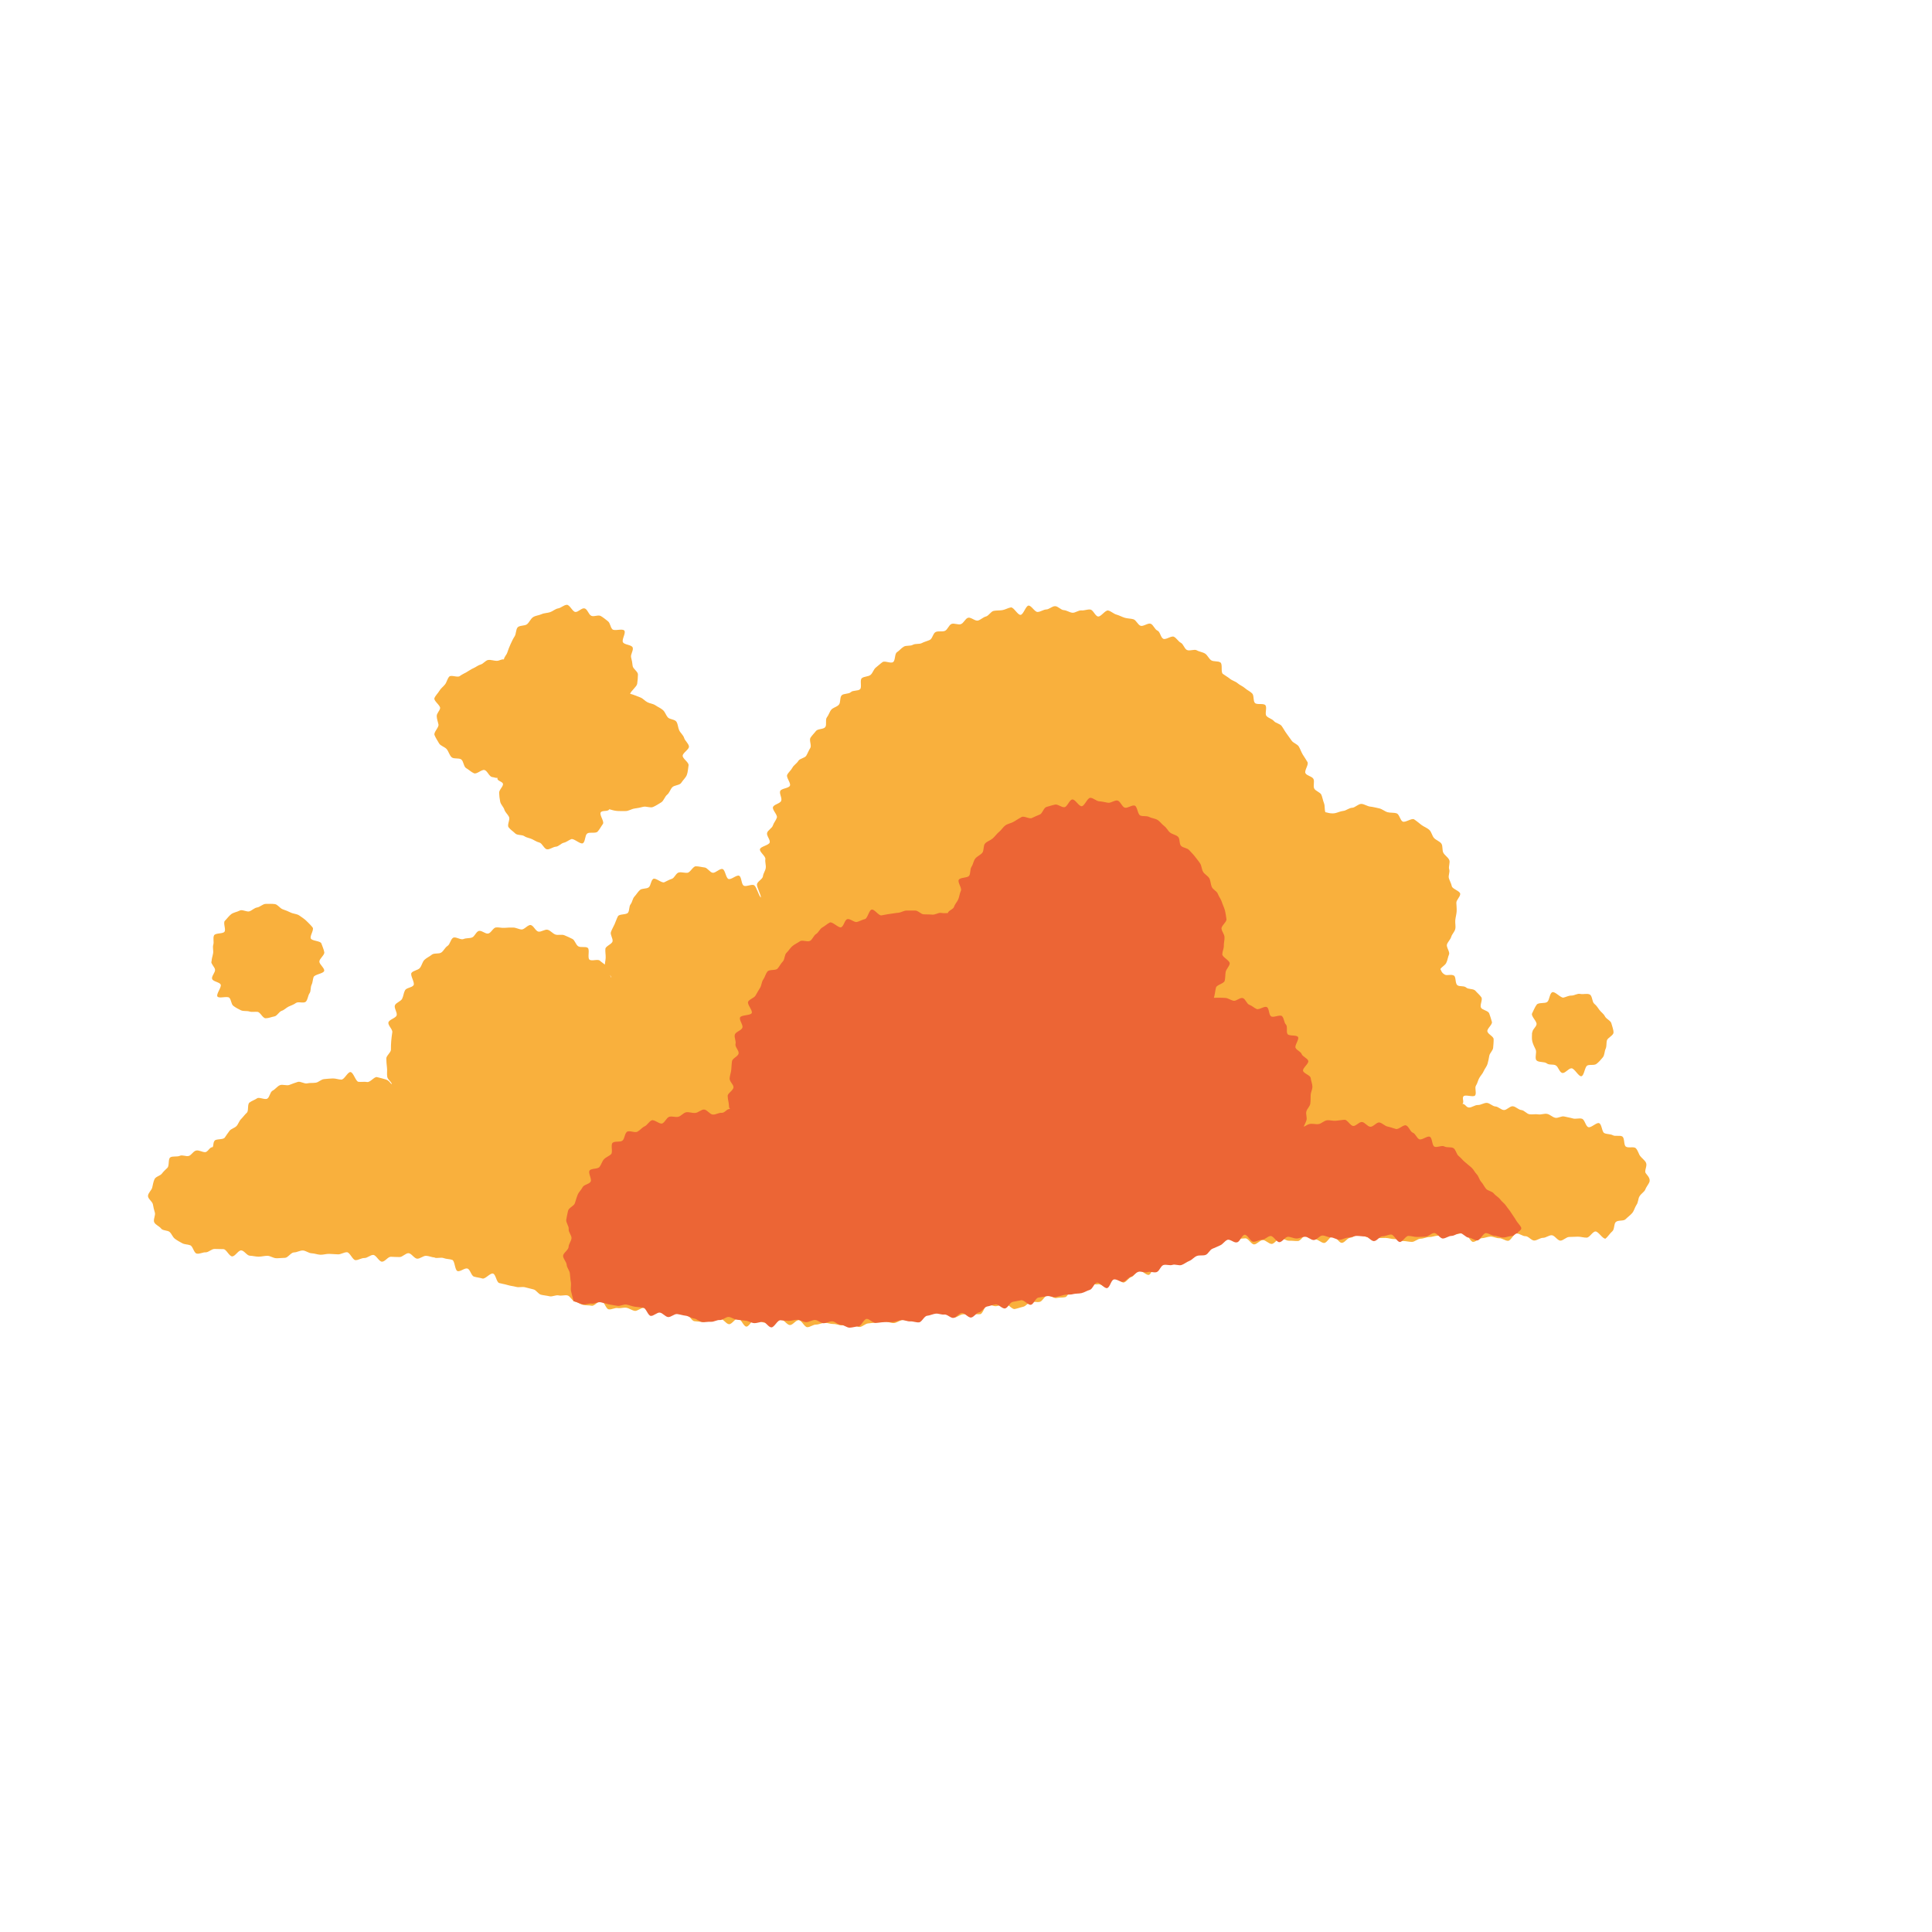 <?xml version="1.0" encoding="UTF-8"?><svg id="falder_på_mars" xmlns="http://www.w3.org/2000/svg" width="200" height="200" viewBox="0 0 200 200"><defs><style>.cls-1{fill:#ec6535;}.cls-1,.cls-2{stroke-width:0px;}.cls-2{fill:#f9b03d;}</style></defs><path class="cls-2" d="m44.98,130.19c.28.1.66-.06.95.05s.59.08.88.18.26,1.06.55,1.16.74-.35,1.03-.26.39.74.67.83.59.11.88.2.81-.6,1.1-.51.35.9.64.98.59.12.88.21.59.11.88.19.63-.04.92.04.58.15.87.22.49.48.78.55.59.09.88.16.65-.16.94-.09.62-.06.91,0,.48.58.77.64.55.27.84.34.6.03.9.09.72-.57,1.01-.51.45.82.74.88.64-.18.94-.13.62-.08.91-.03.56.27.85.32.66-.35.95-.3.56.26.86.3.6,0,.9.04.6-.06.9-.02.56.24.86.28.59.06.89.1.53.64.83.67.59.06.89.09.64-.44.94-.42.59.06.89.09.56.53.86.55.64-.62.94-.6.55.83.85.85.64-.81.94-.79.58.36.88.37.59.07.89.08.61-.38.91-.37.59.54.89.55.6-.51.91-.51.59.73.89.73.6-.27.9-.27.6-.17.9-.18.6.13.9.12.61.15.91.14c.3,0,.59-.22.89-.24s.62.43.92.41.58-.35.88-.37.59-.08.89-.09.59-.06.89-.08.61.16.91.13.58-.28.87-.31.61.1.9.07.56-.37.86-.4.58-.18.87-.22.58-.13.88-.17.59-.04.89-.07.68.58.97.54.57-.3.86-.34.61.03.91-.02.62.05.91,0,.46-.92.75-.97.64.19.93.14.57-.18.87-.23.72.58,1.01.53.58-.17.87-.23.52-.44.81-.5.62.05.91-.01.48-.59.77-.66.69.33.98.26.61-.02.9-.09.42-.78.71-.85.72.41,1.01.34.4-.84.68-.92.66.18.95.1.71.33,1,.25.38-.85.66-.93.79.58,1.07.49.48-.48.77-.57.45-.58.73-.67.8.54,1.08.45.36-.82.64-.92.52-.31.8-.4.61-.04.89-.14.54-.24.82-.34.65.03.92-.07.47-.44.74-.55.54-.25.81-.35.56-.19.83-.3.62-.05.89-.16.5-.48.77-.6c.3,0,.66.13.96.12s.6-.06.91-.07.61.64.91.63.6-.45.9-.45.61.4.91.4.6-.57.9-.58.61.26.91.25.6.04.91.03.6-.65.9-.65.61.48.91.48.61.38.91.37.59-.7.9-.7.61.69.92.69.6-.54.9-.54.6-.37.9-.37.61.34.91.34.61.08.91.08.6-.02.91-.02.61.13.91.12.61.2.91.2.61.09.91.09.6-.33.9-.33.6-.17.9-.17.6-.14.9-.14.6-.07.9-.08.6-.07.91-.07.6-.14.9-.14.62.93.92.93.6-.37.9-.38.6-.16.9-.17.61.18.91.17.61.27.91.27.59-.76.9-.76.61.29.91.28.61.46.91.45.6-.28.9-.28.6-.27.9-.27.61.57.91.56.6-.38.9-.38.6-.03.91-.03.61.11.91.1.6-.63.9-.64.72.75,1.03.75c.25-.19.49-.58.71-.76.25-.2.15-.78.37-.97.24-.22.79-.07,1-.28.23-.23.5-.42.69-.64.21-.25.28-.61.44-.84.2-.27.17-.64.31-.88.17-.3.51-.47.61-.72.12-.33.41-.62.45-.87.06-.42-.42-.74-.45-.93-.04-.29.2-.67.08-.96-.12-.27-.42-.46-.61-.71-.17-.23-.23-.59-.46-.81-.2-.2-.79.02-1.03-.17-.23-.18-.1-.87-.36-1.04-.24-.16-.7.02-.98-.13-.26-.14-.6-.09-.88-.22-.26-.12-.25-.92-.54-1.03-.27-.11-.83.52-1.12.41s-.36-.78-.66-.87-.64.06-.94-.03-.58-.12-.88-.2-.65.2-.95.13-.53-.34-.83-.4-.62.1-.92.05-.6.03-.9-.01-.54-.41-.85-.44-.56-.35-.87-.39-.64.41-.94.39-.57-.35-.88-.37-.58-.36-.89-.37-.61.23-.92.22-.61.26-.91.26-.39-.38-.69-.38c.22-.18-.08-.59.12-.79s1.01.14,1.19-.08-.07-.78.09-1.02.2-.53.34-.78.35-.45.46-.71.32-.49.4-.76.13-.56.18-.84.38-.54.4-.83.06-.6.05-.89-.61-.52-.65-.81.55-.7.47-.98c-.08-.29-.18-.61-.28-.88-.11-.28-.72-.34-.85-.59-.14-.27.2-.83.04-1.07-.17-.25-.44-.47-.62-.68-.2-.23-.74-.13-.95-.33-.22-.21-.69-.07-.91-.24-.25-.19-.13-.84-.35-.99-.28-.18-.72.02-.94-.1-.41-.21-.39-.53-.48-.57.16-.26.47-.38.61-.64s.17-.61.29-.88-.31-.77-.21-1.05.36-.5.44-.78.36-.53.42-.82-.03-.61,0-.91.12-.59.14-.89-.02-.6-.03-.9.43-.65.4-.94-.81-.49-.87-.78-.21-.53-.3-.82.13-.65.03-.93.13-.71,0-.98-.45-.46-.6-.72-.04-.72-.21-.96-.56-.36-.76-.58-.26-.63-.48-.83c-.23-.22-.58-.34-.82-.52s-.51-.42-.76-.58-.91.36-1.18.23-.34-.75-.63-.85-.65-.04-.94-.12-.57-.34-.87-.4-.62-.15-.92-.18c-.32-.03-.63-.28-.93-.28-.32,0-.65.39-.94.4-.33.01-.62.29-.9.32-.35.04-.62.19-.88.24-.51.09-.94-.12-1-.1-.1-.29-.03-.65-.14-.93s-.16-.6-.27-.87-.63-.39-.75-.67.06-.7-.07-.97-.69-.33-.83-.6.36-.88.21-1.15-.33-.52-.49-.78-.25-.57-.41-.83-.57-.36-.74-.61-.35-.5-.53-.74-.32-.52-.5-.77-.62-.29-.81-.52-.58-.3-.77-.53.09-.88-.11-1.11-.87-.01-1.08-.23-.07-.77-.29-.99-.52-.34-.74-.54-.53-.31-.76-.51-.56-.27-.79-.46-.5-.33-.74-.51,0-1-.25-1.18-.71-.06-.96-.23-.38-.53-.63-.69-.61-.19-.86-.34-.76.11-1.03-.04-.35-.6-.62-.74-.44-.48-.71-.62-.82.33-1.1.21-.33-.74-.61-.85-.42-.6-.7-.71-.77.31-1.05.21-.45-.58-.73-.67-.62-.07-.91-.16-.57-.25-.86-.33-.55-.35-.85-.42-.75.67-1.05.62-.5-.68-.8-.72-.63.12-.93.09-.63.27-.93.24-.58-.25-.89-.27-.59-.41-.9-.41-.61.33-.91.34-.59.25-.9.26c-.3.01-.65-.69-.94-.66s-.52.93-.82.96-.71-.81-1-.77-.58.23-.88.28-.62.02-.91.08-.51.51-.8.58-.53.34-.82.42-.74-.38-1.03-.29-.45.56-.74.66-.69-.13-.97-.02-.41.61-.69.72-.66-.01-.94.11-.34.69-.61.82-.57.19-.83.33-.66.03-.93.18-.68.04-.94.19-.46.42-.71.58-.15.85-.4,1.02-.85-.17-1.09,0-.47.39-.7.57-.31.57-.55.76-.67.14-.9.34.04.94-.18,1.14-.73.09-.95.3-.74.12-.95.33-.09.74-.29.97-.59.29-.78.51-.27.56-.46.8.01.77-.17,1.01-.78.16-.96.4-.41.45-.57.7.14.81-.02,1.06-.26.53-.41.79-.68.29-.83.55-.47.43-.61.7-.41.47-.54.74.41.86.28,1.13-.88.27-1,.54.21.73.1,1.02-.75.36-.85.65.49.8.4,1.09-.32.52-.41.81-.52.48-.6.77.34.7.27.99-.95.41-1.01.7.61.73.56,1.03.08.61.04.91-.26.56-.29.86-.59.54-.62.84.42,1.07.41,1.37c-.23-.2-.45-1.1-.69-1.27s-.83.18-1.09.03-.21-.89-.47-1.02-.83.44-1.11.33-.33-.96-.62-1.03-.72.43-1.01.39-.55-.52-.84-.55-.63-.13-.92-.12-.56.64-.86.67-.61-.1-.9-.03-.43.57-.72.66-.5.23-.77.35c-.27.12-.89-.49-1.14-.35s-.25.71-.48.88-.68.08-.9.27-.37.47-.57.68-.22.57-.4.8-.1.61-.26.86-.91.12-1.05.38-.23.56-.35.83-.29.54-.38.81.23.67.17.96-.71.48-.74.77.04.62.03.92-.11.62-.09.91.65.89.69,1.18c-.19-.23-.31-.98-.5-1.2s-.49-.38-.7-.58-.85.08-1.08-.11.06-1.05-.18-1.22-.72,0-.98-.16-.34-.62-.6-.76-.56-.26-.83-.38-.66.02-.94-.08-.5-.41-.79-.49-.68.25-.97.19-.5-.63-.79-.68-.66.48-.95.46-.58-.2-.87-.2-.59,0-.89.03-.61-.08-.9-.04-.49.57-.79.63-.68-.35-.97-.27-.43.58-.71.68-.6.04-.88.16-.8-.27-1.06-.14c-.27.14-.33.69-.59.85s-.39.5-.64.68-.75.03-.99.23-.56.33-.77.54-.27.61-.47.84-.68.26-.86.5.38,1.02.21,1.28-.73.25-.88.52-.16.6-.3.88-.64.4-.75.68.27.75.18,1.04-.78.43-.85.73.45.72.4,1.02-.08.59-.11.9-.03.6-.03.9-.49.62-.48.93.03.63.07.94-.03.65.03.95.4.46.48.76c-.17-.06-.25-.39-.65-.5-.26-.07-.57-.17-.9-.24-.27-.06-.7.57-1.02.51-.28-.05-.58.01-.89-.02-.29-.03-.52-.99-.83-1.01-.29-.02-.63.78-.94.78-.3,0-.59-.13-.9-.12s-.59.04-.9.07-.54.32-.85.37-.59,0-.89.07-.68-.24-.98-.15-.57.2-.86.31-.71-.09-.99.03-.48.43-.76.57c-.26.14-.29.67-.54.82s-.83-.19-1.06-.03-.56.26-.79.44-.06.87-.27,1.05c-.22.2-.38.44-.58.64-.22.21-.29.52-.48.73-.2.22-.56.28-.73.5-.19.24-.33.48-.49.7-.18.25-.91.11-1.06.33-.18.28-.08.46-.2.67-.31-.04-.48.51-.78.51s-.61-.22-.91-.17-.49.47-.77.56-.67-.14-.94-.01-.73,0-.98.16-.08.87-.3,1.08-.4.38-.58.61-.62.29-.75.56-.17.58-.24.87c-.07.29-.43.56-.44.87s.46.58.51.88.11.55.2.84-.2.75-.06,1.02.53.4.71.64.69.16.9.37.29.51.53.69.47.3.74.45.55.11.84.22.37.79.67.86.63-.15.94-.13c.3,0,.61-.36.92-.35s.61.02.91.02.59.74.9.75.62-.62.93-.62.6.54.9.55.61.1.91.1.61-.09.91-.09.6.24.91.25.61-.04.91-.04.62-.56.93-.56.61-.21.92-.2.6.28.91.29.61.14.91.15.61-.1.91-.09.61.04.91.05.61-.22.92-.22.59.81.89.82.61-.23.92-.22.62-.33.92-.32.59.69.9.7.62-.52.92-.51.61.03.91.03.62-.41.92-.4.6.56.9.57.62-.31.92-.3.61.17.92.18Z"/><path class="cls-2" d="m51.5,80.56c-.08.3.61.34.57.64s-.41.57-.4.88.05.61.11.91.34.53.43.82.34.47.48.75-.22.83-.04,1.08.48.43.69.64.69.11.94.28.52.18.8.31c.28.13.47.28.76.35s.49.67.79.7.61-.25.91-.27.52-.34.82-.41.49-.26.77-.37.95.57,1.21.42.2-.81.44-1,.87.02,1.08-.2.37-.55.55-.79-.37-.92-.23-1.19.78-.05.89-.34c.3.08.42.13.72.17s.66.01.96.02.63-.22.93-.26.62-.1.91-.18.73.14,1.01.02.59-.32.85-.48.37-.6.61-.79.32-.54.53-.77.77-.2.93-.46.47-.53.58-.82c.11-.29.13-.68.18-.99s-.61-.68-.61-.99.7-.67.65-.98-.41-.57-.5-.87-.38-.51-.51-.79-.12-.63-.29-.89-.7-.22-.9-.46-.26-.54-.5-.75-.5-.3-.76-.48-.55-.18-.83-.32-.45-.39-.74-.5-.75-.31-1.06-.38c.09-.3.68-.73.73-1.03s.07-.65.08-.96-.52-.59-.55-.9-.08-.58-.16-.88.28-.75.16-1.03-.84-.26-1-.53.33-.96.14-1.21-1.02.08-1.24-.14-.21-.64-.46-.83-.47-.39-.74-.54-.68.1-.97-.02-.4-.7-.71-.77c-.3-.07-.65.4-.95.37s-.58-.76-.89-.74-.59.32-.89.37-.54.29-.83.39-.61.08-.89.21-.63.14-.88.31-.38.52-.61.72-.78.11-.98.33-.15.69-.32.94-.29.54-.42.81-.23.56-.33.85-.3.42-.36.72c-.29-.03-.46.15-.74.15s-.6-.13-.88-.09-.51.4-.78.47-.49.27-.75.38-.46.27-.71.41-.48.24-.71.41-.88-.15-1.08.05-.26.58-.44.81-.45.42-.59.67-.42.49-.51.76.63.75.59,1.03c-.05.3-.36.52-.35.83s.12.56.18.86-.52.8-.41,1.09.32.59.47.86.61.37.8.61.27.6.49.82.76.05,1.01.24.24.75.51.9.52.41.81.53.78-.41,1.08-.34.49.69.8.73.24.09.56.09Z"/><path class="cls-2" d="m21.87,99.54c0,.3.34.54.39.83s-.4.69-.3.97.74.31.88.57-.5,1.01-.33,1.25,1.02-.08,1.23.13.18.66.42.84.5.32.77.45.6.04.89.13.56,0,.85.04.52.66.83.66.61-.14.9-.19.48-.49.76-.58.45-.31.72-.44.51-.19.75-.37.82.07,1.03-.14.21-.62.38-.86.08-.61.21-.87.11-.52.21-.81,1.05-.36,1.1-.65-.5-.66-.5-.96.55-.67.51-.96-.21-.63-.3-.91-.95-.25-1.09-.51.36-.91.18-1.15-.43-.47-.64-.68-.5-.39-.74-.56-.62-.17-.88-.3-.54-.24-.83-.34-.52-.5-.82-.54-.64-.02-.94-.02-.6.33-.89.37-.53.31-.8.4-.74-.22-1-.08-.64.19-.88.37-.45.48-.66.69.13.89-.04,1.13-.94.11-1.08.38.01.68-.08.96.03.61-.02.9-.16.56-.16.87Z"/><path class="cls-2" d="m158.6,106.87c0,.32-.05.63.02.92s.21.58.35.86-.12.87.08,1.11.82.12,1.07.32.64.06.92.2.38.72.68.79.64-.48.96-.48.74.89,1.03.82.34-.98.61-1.11.7.02.95-.17.45-.43.65-.67.16-.6.29-.88.06-.56.13-.86.69-.52.69-.84-.15-.65-.22-.94-.53-.45-.67-.73-.37-.4-.56-.65-.3-.46-.54-.65-.19-.82-.47-.96-.67.01-.98-.06-.59.17-.91.17-.53.14-.82.21-.9-.69-1.18-.55-.27.81-.51,1-.9.03-1.09.28-.34.63-.48.91.53.83.46,1.14-.43.51-.43.83Z"/><path class="cls-1" d="m59.39,134.74c-.03-.08-.16-.61-.28-1.1-.06-.25.04-.59-.02-.94-.05-.27-.06-.58-.1-.9-.04-.29-.31-.57-.33-.88-.02-.29-.36-.6-.37-.91,0-.3.56-.61.57-.93s.27-.58.3-.89-.33-.64-.29-.95-.31-.69-.25-.99.11-.63.19-.93.6-.47.7-.76.17-.59.29-.88.37-.5.51-.78.67-.3.83-.57-.28-.89-.11-1.15.83-.13,1.03-.38c.19-.24.25-.56.46-.79s.53-.32.74-.53-.07-.98.16-1.18.77-.04,1.01-.22.23-.75.48-.92.81.14,1.08-.01.46-.42.74-.55.45-.5.73-.62.81.42,1.09.32.44-.6.73-.69.63.07.93,0,.54-.43.84-.47.62.1.93.07.6-.35.9-.35.6.5.91.52.61-.21.92-.18.55-.45.86-.4c-.01-.09-.1.04-.12-.45-.01-.26-.12-.56-.12-.91,0-.28.59-.56.6-.89.01-.28-.43-.6-.4-.92.02-.29.14-.58.17-.89.03-.29.03-.59.08-.9.05-.29.62-.48.68-.78s-.4-.69-.32-.99-.16-.67-.07-.97.68-.42.78-.71-.35-.78-.24-1.06,1.09-.19,1.21-.46-.51-.91-.37-1.18.6-.36.76-.63.29-.52.46-.78.16-.63.34-.88.24-.59.44-.83.84-.08,1.04-.3.32-.51.54-.73.17-.71.39-.91.38-.51.62-.7c.23-.19.53-.32.77-.49s.81.11,1.06-.05.36-.55.61-.7.39-.54.65-.68.5-.38.77-.51.91.6,1.18.49.35-.75.63-.84.73.37,1.01.29.54-.23.82-.3.41-.93.7-.98.72.64,1,.6.58-.12.86-.15.58-.1.87-.12c.31-.02.59-.23.88-.23.31,0,.6,0,.89,0,.31,0,.59.37.87.39.32.02.6,0,.87.03.33.04.66-.22.91-.18.42.07.58,0,.72.03.08-.3.57-.38.66-.67s.33-.51.44-.79.13-.58.26-.86-.36-.86-.22-1.13.92-.18,1.08-.43.07-.67.24-.92.2-.61.39-.85.52-.36.72-.59.09-.76.3-.98.56-.32.79-.52.41-.48.65-.67.41-.5.66-.68.61-.22.87-.38.53-.33.8-.48.8.23,1.07.1.54-.25.82-.36.39-.69.68-.78.6-.18.89-.25.7.32.99.27.5-.76.8-.8.68.72.98.7.58-.87.89-.87.61.34.92.36.61.1.91.15.69-.29.98-.23c.3.06.47.66.76.74s.75-.31,1.03-.21.29.9.57,1.02.65.01.92.15.61.15.87.31.43.44.68.62.38.49.61.68.59.23.82.43.11.73.32.95.64.21.84.44.42.43.6.67.38.47.54.72.15.61.31.87.5.41.64.67.13.6.25.88.53.44.63.72.32.54.41.83.24.58.32.87.11.61.16.91-.55.7-.51,1,.29.56.31.86-.08.6-.07.9-.15.58-.16.88.8.66.77.96-.37.58-.42.88-.03.62-.1.91-.82.41-.9.7-.12.77-.22,1.06c.16,0,.83-.02,1.23.02.25.02.51.23.82.29.26.05.65-.36.94-.28.27.07.41.61.69.7.26.09.46.3.74.43.26.12.81-.34,1.07-.19.25.14.18.78.43.95s.91-.21,1.13-.02.2.66.41.87c.2.21,0,.76.17.99s.93.06,1.08.3-.38.87-.25,1.13.53.37.63.64.6.42.68.7-.59.73-.54,1.02.76.46.79.75.17.59.18.88-.17.6-.18.89,0,.6-.04.89-.34.53-.41.82.1.63.01.91-.17.37-.28.65c.24-.06.3-.21.64-.28.27-.06.6.06.92.01.28-.05.54-.35.86-.39.28-.03.61.08.92.05.29-.02.59-.09.9-.1.29,0,.59.63.89.64s.6-.43.9-.41.54.45.85.49.66-.49.96-.44.54.36.84.42.56.17.86.25.76-.46,1.05-.37.42.65.71.76c.28.1.4.57.67.68s.83-.39,1.09-.26.21.89.47,1.02.78-.17,1.03-.02.71.02.95.18.3.63.53.81.42.44.64.62.46.38.68.57.35.5.55.7.26.56.46.78.32.5.5.72.62.25.8.48c.19.24.49.38.66.61.18.25.46.43.61.66.17.26.39.49.53.73.16.27.36.51.49.75.16.29.42.51.53.74.17.35-.42.47-.35.64-.3,0-.31.27-.61.28s-.59.16-.89.16-.6-.18-.89-.18-.6-.28-.89-.28-.59.75-.89.76-.6-.29-.89-.29-.6-.46-.89-.46-.59.28-.89.28-.59.26-.89.27-.6-.57-.9-.57-.59.37-.89.38-.59.03-.89.03-.59-.11-.89-.11-.59.63-.89.63-.6-.77-.9-.77-.59.18-.89.18-.59.5-.89.5-.6-.48-.89-.48-.59-.06-.89-.06-.59.18-.89.18-.59.22-.89.22-.6-.24-.89-.24-.6-.21-.89-.2-.59.47-.89.47-.6-.34-.89-.34-.59.18-.89.18-.6-.18-.89-.18-.59.56-.89.56-.6-.64-.9-.64-.59.39-.89.39-.59.2-.89.21-.6-.73-.9-.73-.52.78-.81.78c-.27.11-.71-.36-.99-.25s-.46.44-.73.56-.54.25-.82.36-.43.54-.71.64-.63,0-.91.11-.49.4-.77.51-.52.32-.8.42-.67-.11-.95-.01-.65-.08-.94.02-.41.64-.7.73-.66-.1-.94,0-.66-.12-.95-.03-.49.43-.77.51-.49.44-.77.52-.71-.32-1-.24-.39.8-.68.89-.79-.64-1.08-.56-.44.67-.73.75-.55.26-.84.33-.61.03-.9.11-.61.01-.9.08-.57.15-.87.22-.64-.16-.94-.09-.59.09-.88.15-.47.68-.76.74-.71-.53-1.01-.47-.58.11-.88.17-.49.63-.79.68-.69-.47-.99-.42-.58.17-.87.22-.52.55-.82.6c-.3.05-.53.5-.83.54s-.68-.51-.98-.47-.54.47-.84.51-.65-.39-.95-.35-.62-.13-.91-.09-.58.19-.88.22-.54.65-.83.68-.61-.12-.91-.1-.62-.16-.91-.14-.59.19-.88.21-.61-.02-.9,0-.6.07-.9.09-.62-.43-.92-.42-.57.77-.86.78-.6.12-.9.13-.61-.3-.91-.29-.61-.37-.91-.37-.6.2-.89.2-.6-.35-.9-.34-.6.23-.9.23-.59-.24-.89-.25-.6.12-.9.12-.6-.06-.89-.07-.62.75-.92.74-.58-.56-.87-.57-.61.14-.9.13-.59-.23-.88-.25-.59-.08-.89-.1-.58-.26-.87-.29-.63.35-.92.32-.62.2-.91.18-.61.06-.9.03-.57-.33-.87-.37-.58-.26-.87-.29-.59-.14-.88-.17-.65.35-.94.31-.55-.42-.84-.46-.66.38-.95.34-.48-.81-.77-.85-.59-.06-.88-.1-.57-.17-.86-.22-.64.18-.93.13-.59-.09-.88-.15-.57-.16-.86-.22-.65.19-.94.14-.64.14-.92.08-.62-.26-.9-.32Z"/></svg>